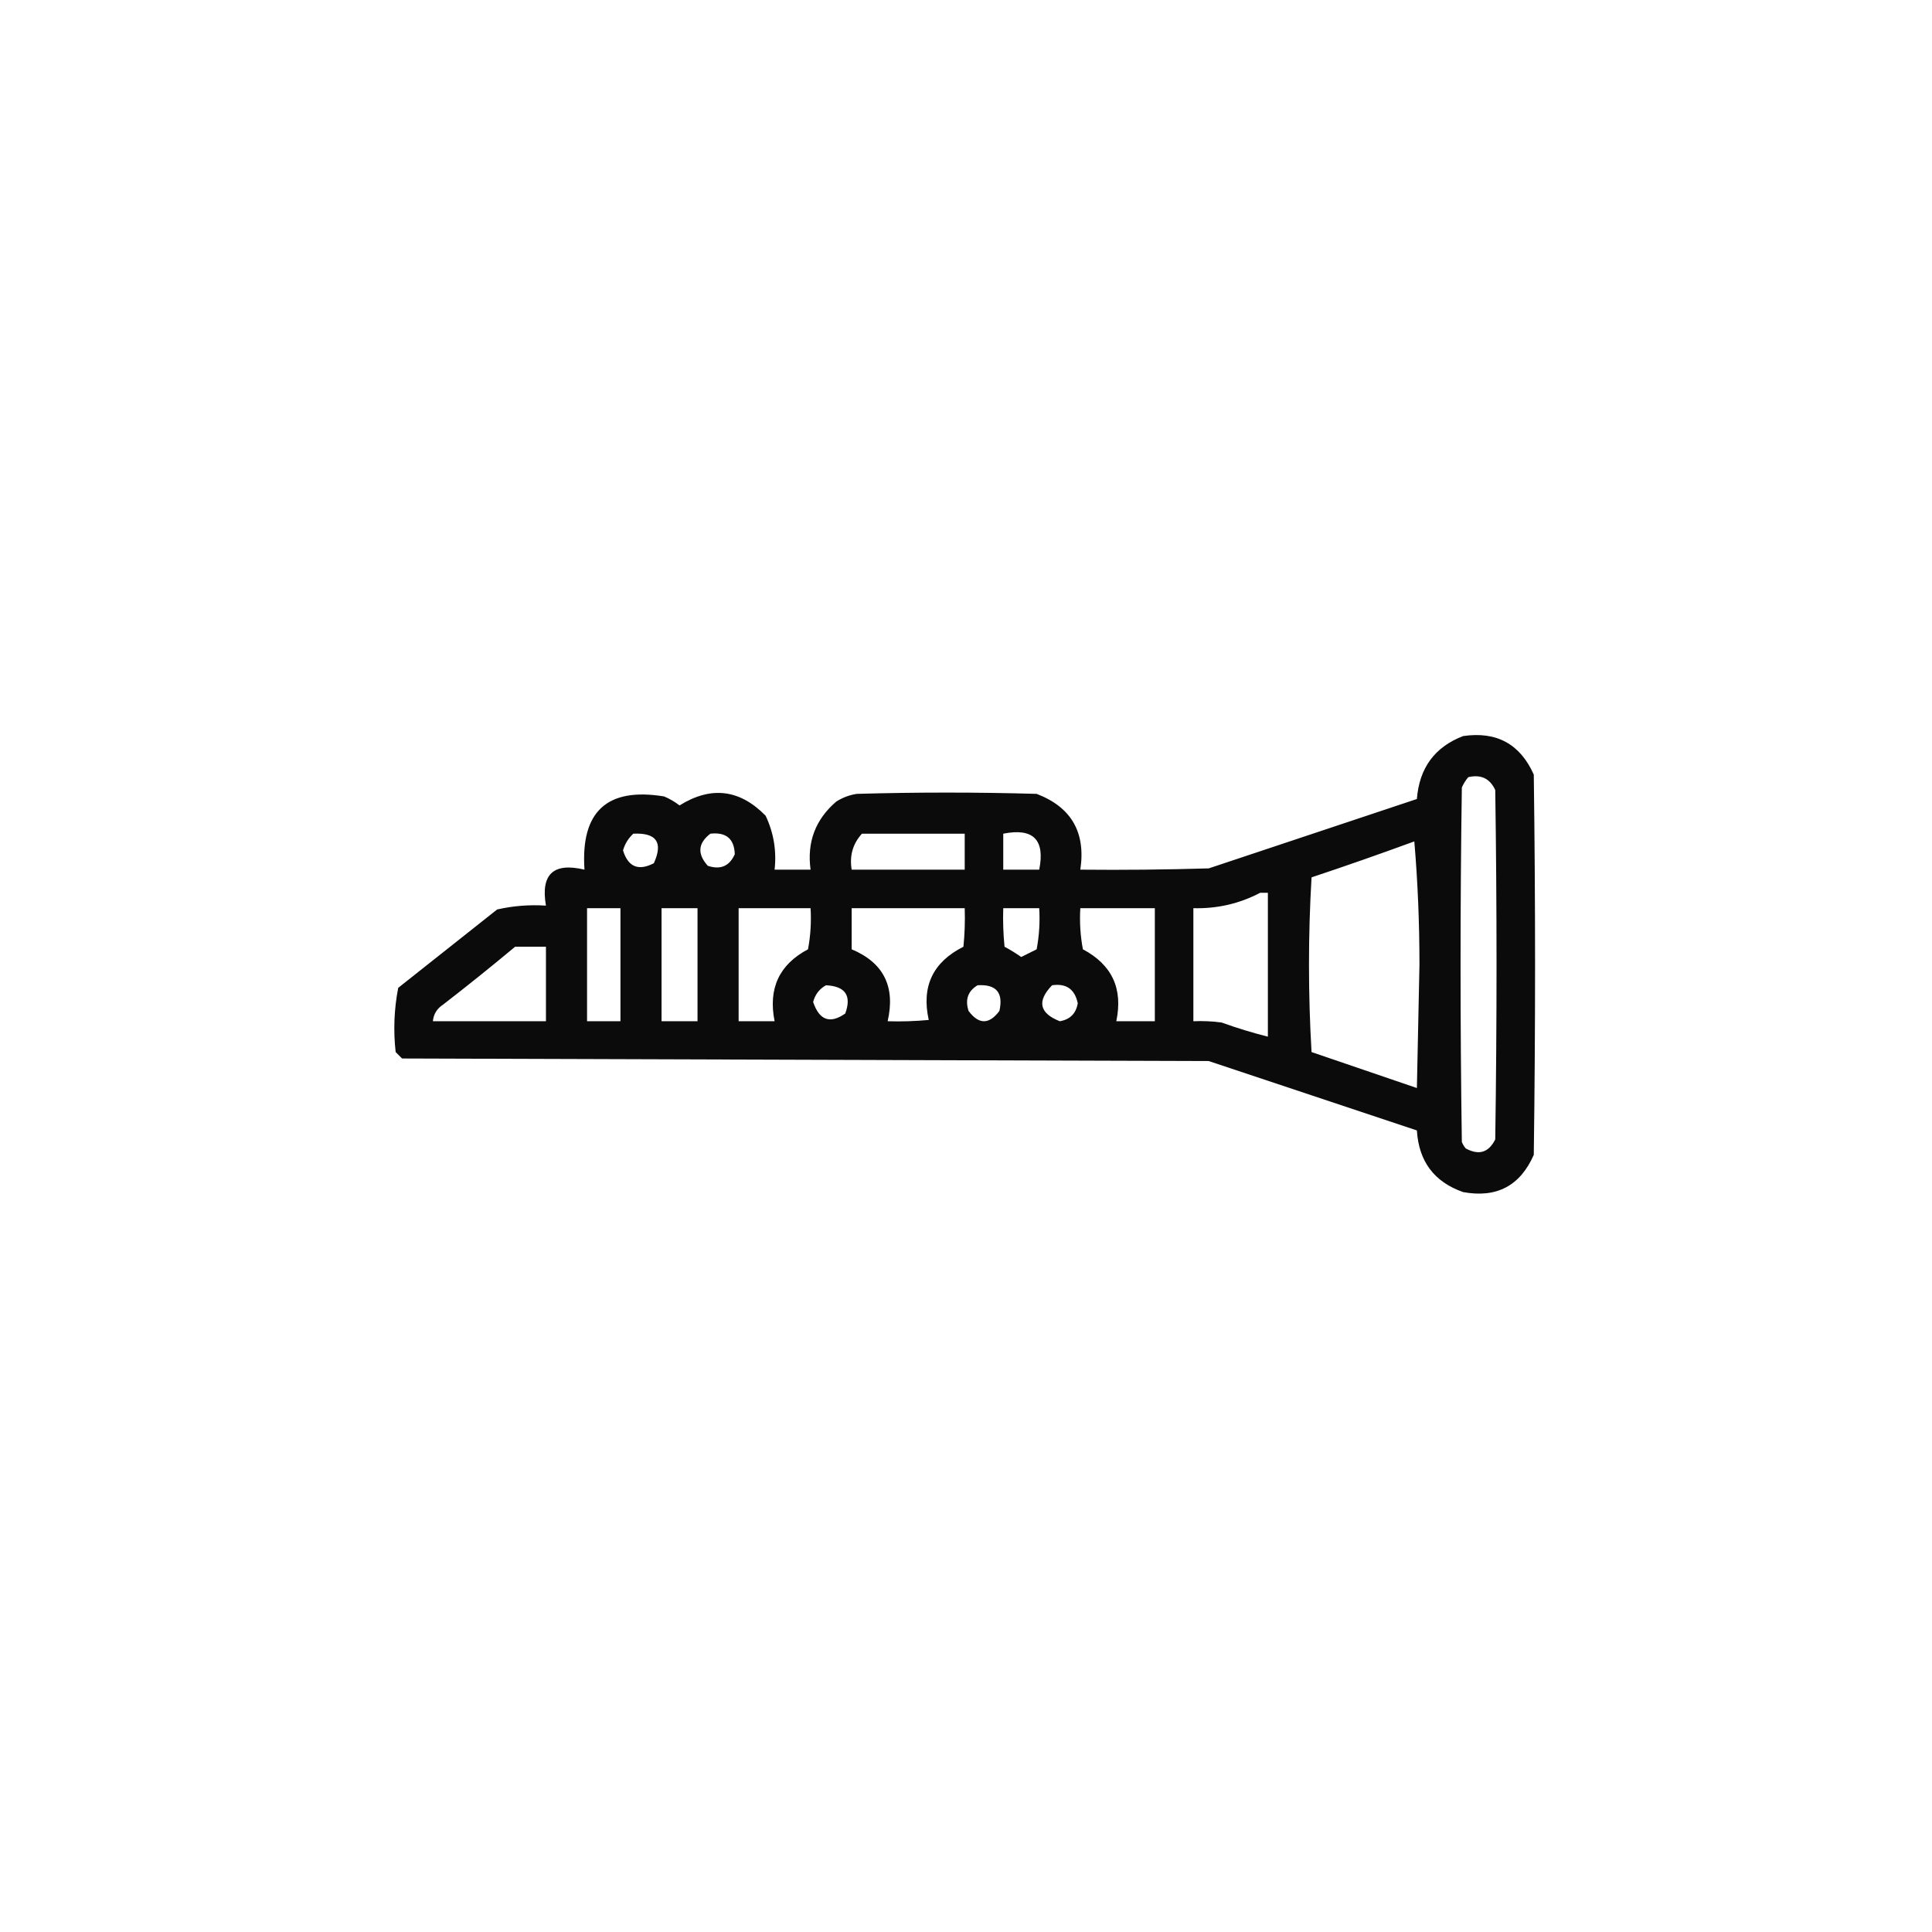 <?xml version="1.0" encoding="UTF-8"?>
<!DOCTYPE svg PUBLIC "-//W3C//DTD SVG 1.1//EN" "http://www.w3.org/Graphics/SVG/1.1/DTD/svg11.dtd">
<svg xmlns="http://www.w3.org/2000/svg" version="1.1" width="752px" height="752px" style="shape-rendering:geometricPrecision; text-rendering:geometricPrecision; image-rendering:optimizeQuality; fill-rule:evenodd; clip-rule:evenodd" xmlns:xlink="http://www.w3.org/1999/xlink">
<g><path style="opacity:0.955" fill="#000000" d="M 569.5,286.5 C 582.528,284.595 591.695,289.595 597,301.5C 597.667,350.833 597.667,400.167 597,449.5C 591.704,461.565 582.538,466.399 569.5,464C 558.242,460.06 552.242,452.06 551.5,440C 524.5,431 497.5,422 470.5,413C 365.833,412.667 261.167,412.333 156.5,412C 155.667,411.167 154.833,410.333 154,409.5C 153.063,401.063 153.396,392.73 155,384.5C 167.833,374.333 180.667,364.167 193.5,354C 199.715,352.584 206.048,352.084 212.5,352.5C 210.398,340.27 215.398,335.603 227.5,338.5C 225.964,315.864 236.297,306.364 258.5,310C 260.664,310.914 262.664,312.081 264.5,313.5C 276.753,305.871 287.919,307.204 298,317.5C 301.144,324.123 302.311,331.123 301.5,338.5C 306.167,338.5 310.833,338.5 315.5,338.5C 314.044,327.803 317.377,318.97 325.5,312C 327.957,310.438 330.624,309.438 333.5,309C 356.833,308.333 380.167,308.333 403.5,309C 417.009,314.173 422.676,324.006 420.5,338.5C 437.17,338.667 453.837,338.5 470.5,338C 497.5,329 524.5,320 551.5,311C 552.444,298.918 558.444,290.751 569.5,286.5 Z M 571.5,302.5 C 576.439,301.352 579.939,303.019 582,307.5C 582.667,352.833 582.667,398.167 582,443.5C 579.447,448.626 575.614,449.793 570.5,447C 569.874,446.25 569.374,445.416 569,444.5C 568.333,398.5 568.333,352.5 569,306.5C 569.662,305.016 570.496,303.683 571.5,302.5 Z M 246.5,324.5 C 255.523,324.062 258.189,327.895 254.5,336C 248.482,339.111 244.482,337.445 242.5,331C 243.25,328.429 244.583,326.262 246.5,324.5 Z M 276.5,324.5 C 282.641,323.816 285.808,326.483 286,332.5C 283.928,337.143 280.428,338.643 275.5,337C 271.334,332.368 271.667,328.202 276.5,324.5 Z M 335.5,324.5 C 348.833,324.5 362.167,324.5 375.5,324.5C 375.5,329.167 375.5,333.833 375.5,338.5C 360.833,338.5 346.167,338.5 331.5,338.5C 330.604,333.085 331.937,328.418 335.5,324.5 Z M 390.5,324.5 C 402.167,322.167 406.833,326.833 404.5,338.5C 399.833,338.5 395.167,338.5 390.5,338.5C 390.5,333.833 390.5,329.167 390.5,324.5 Z M 550.5,327.5 C 551.833,343.152 552.499,359.152 552.5,375.5C 552.167,391.5 551.833,407.5 551.5,423.5C 537.833,418.833 524.167,414.167 510.5,409.5C 509.167,386.833 509.167,364.167 510.5,341.5C 524.007,337 537.34,332.333 550.5,327.5 Z M 490.5,347.5 C 491.5,347.5 492.5,347.5 493.5,347.5C 493.5,366.167 493.5,384.833 493.5,403.5C 487.428,401.977 481.428,400.143 475.5,398C 471.848,397.501 468.182,397.335 464.5,397.5C 464.5,382.833 464.5,368.167 464.5,353.5C 473.767,353.736 482.434,351.736 490.5,347.5 Z M 228.5,353.5 C 232.833,353.5 237.167,353.5 241.5,353.5C 241.5,368.167 241.5,382.833 241.5,397.5C 237.167,397.5 232.833,397.5 228.5,397.5C 228.5,382.833 228.5,368.167 228.5,353.5 Z M 257.5,353.5 C 262.167,353.5 266.833,353.5 271.5,353.5C 271.5,368.167 271.5,382.833 271.5,397.5C 266.833,397.5 262.167,397.5 257.5,397.5C 257.5,382.833 257.5,368.167 257.5,353.5 Z M 287.5,353.5 C 296.833,353.5 306.167,353.5 315.5,353.5C 315.828,358.875 315.495,364.208 314.5,369.5C 303.281,375.438 298.948,384.771 301.5,397.5C 296.833,397.5 292.167,397.5 287.5,397.5C 287.5,382.833 287.5,368.167 287.5,353.5 Z M 331.5,353.5 C 346.167,353.5 360.833,353.5 375.5,353.5C 375.666,358.511 375.499,363.511 375,368.5C 363.089,374.49 358.589,383.99 361.5,397C 356.177,397.499 350.844,397.666 345.5,397.5C 348.597,384.054 343.93,374.721 331.5,369.5C 331.5,364.167 331.5,358.833 331.5,353.5 Z M 390.5,353.5 C 395.167,353.5 399.833,353.5 404.5,353.5C 404.828,358.875 404.495,364.208 403.5,369.5C 401.5,370.5 399.5,371.5 397.5,372.5C 395.417,371.041 393.25,369.708 391,368.5C 390.501,363.511 390.334,358.511 390.5,353.5 Z M 420.5,353.5 C 430.167,353.5 439.833,353.5 449.5,353.5C 449.5,368.167 449.5,382.833 449.5,397.5C 444.5,397.5 439.5,397.5 434.5,397.5C 437.169,384.842 432.836,375.508 421.5,369.5C 420.505,364.208 420.172,358.875 420.5,353.5 Z M 200.5,368.5 C 204.5,368.5 208.5,368.5 212.5,368.5C 212.5,378.167 212.5,387.833 212.5,397.5C 197.833,397.5 183.167,397.5 168.5,397.5C 168.744,394.737 170.077,392.571 172.5,391C 182.021,383.636 191.355,376.136 200.5,368.5 Z M 321.5,383.5 C 329.045,383.863 331.545,387.529 329,394.5C 323.072,398.638 318.905,397.138 316.5,390C 317.283,387.062 318.95,384.896 321.5,383.5 Z M 380.5,383.5 C 387.771,383.036 390.604,386.369 389,393.5C 385,398.833 381,398.833 377,393.5C 375.581,389.082 376.748,385.749 380.5,383.5 Z M 409.5,383.5 C 415.02,382.684 418.353,385.017 419.5,390.5C 418.838,394.495 416.505,396.829 412.5,397.5C 404.547,394.351 403.547,389.684 409.5,383.5 Z"/></g>
</svg>
